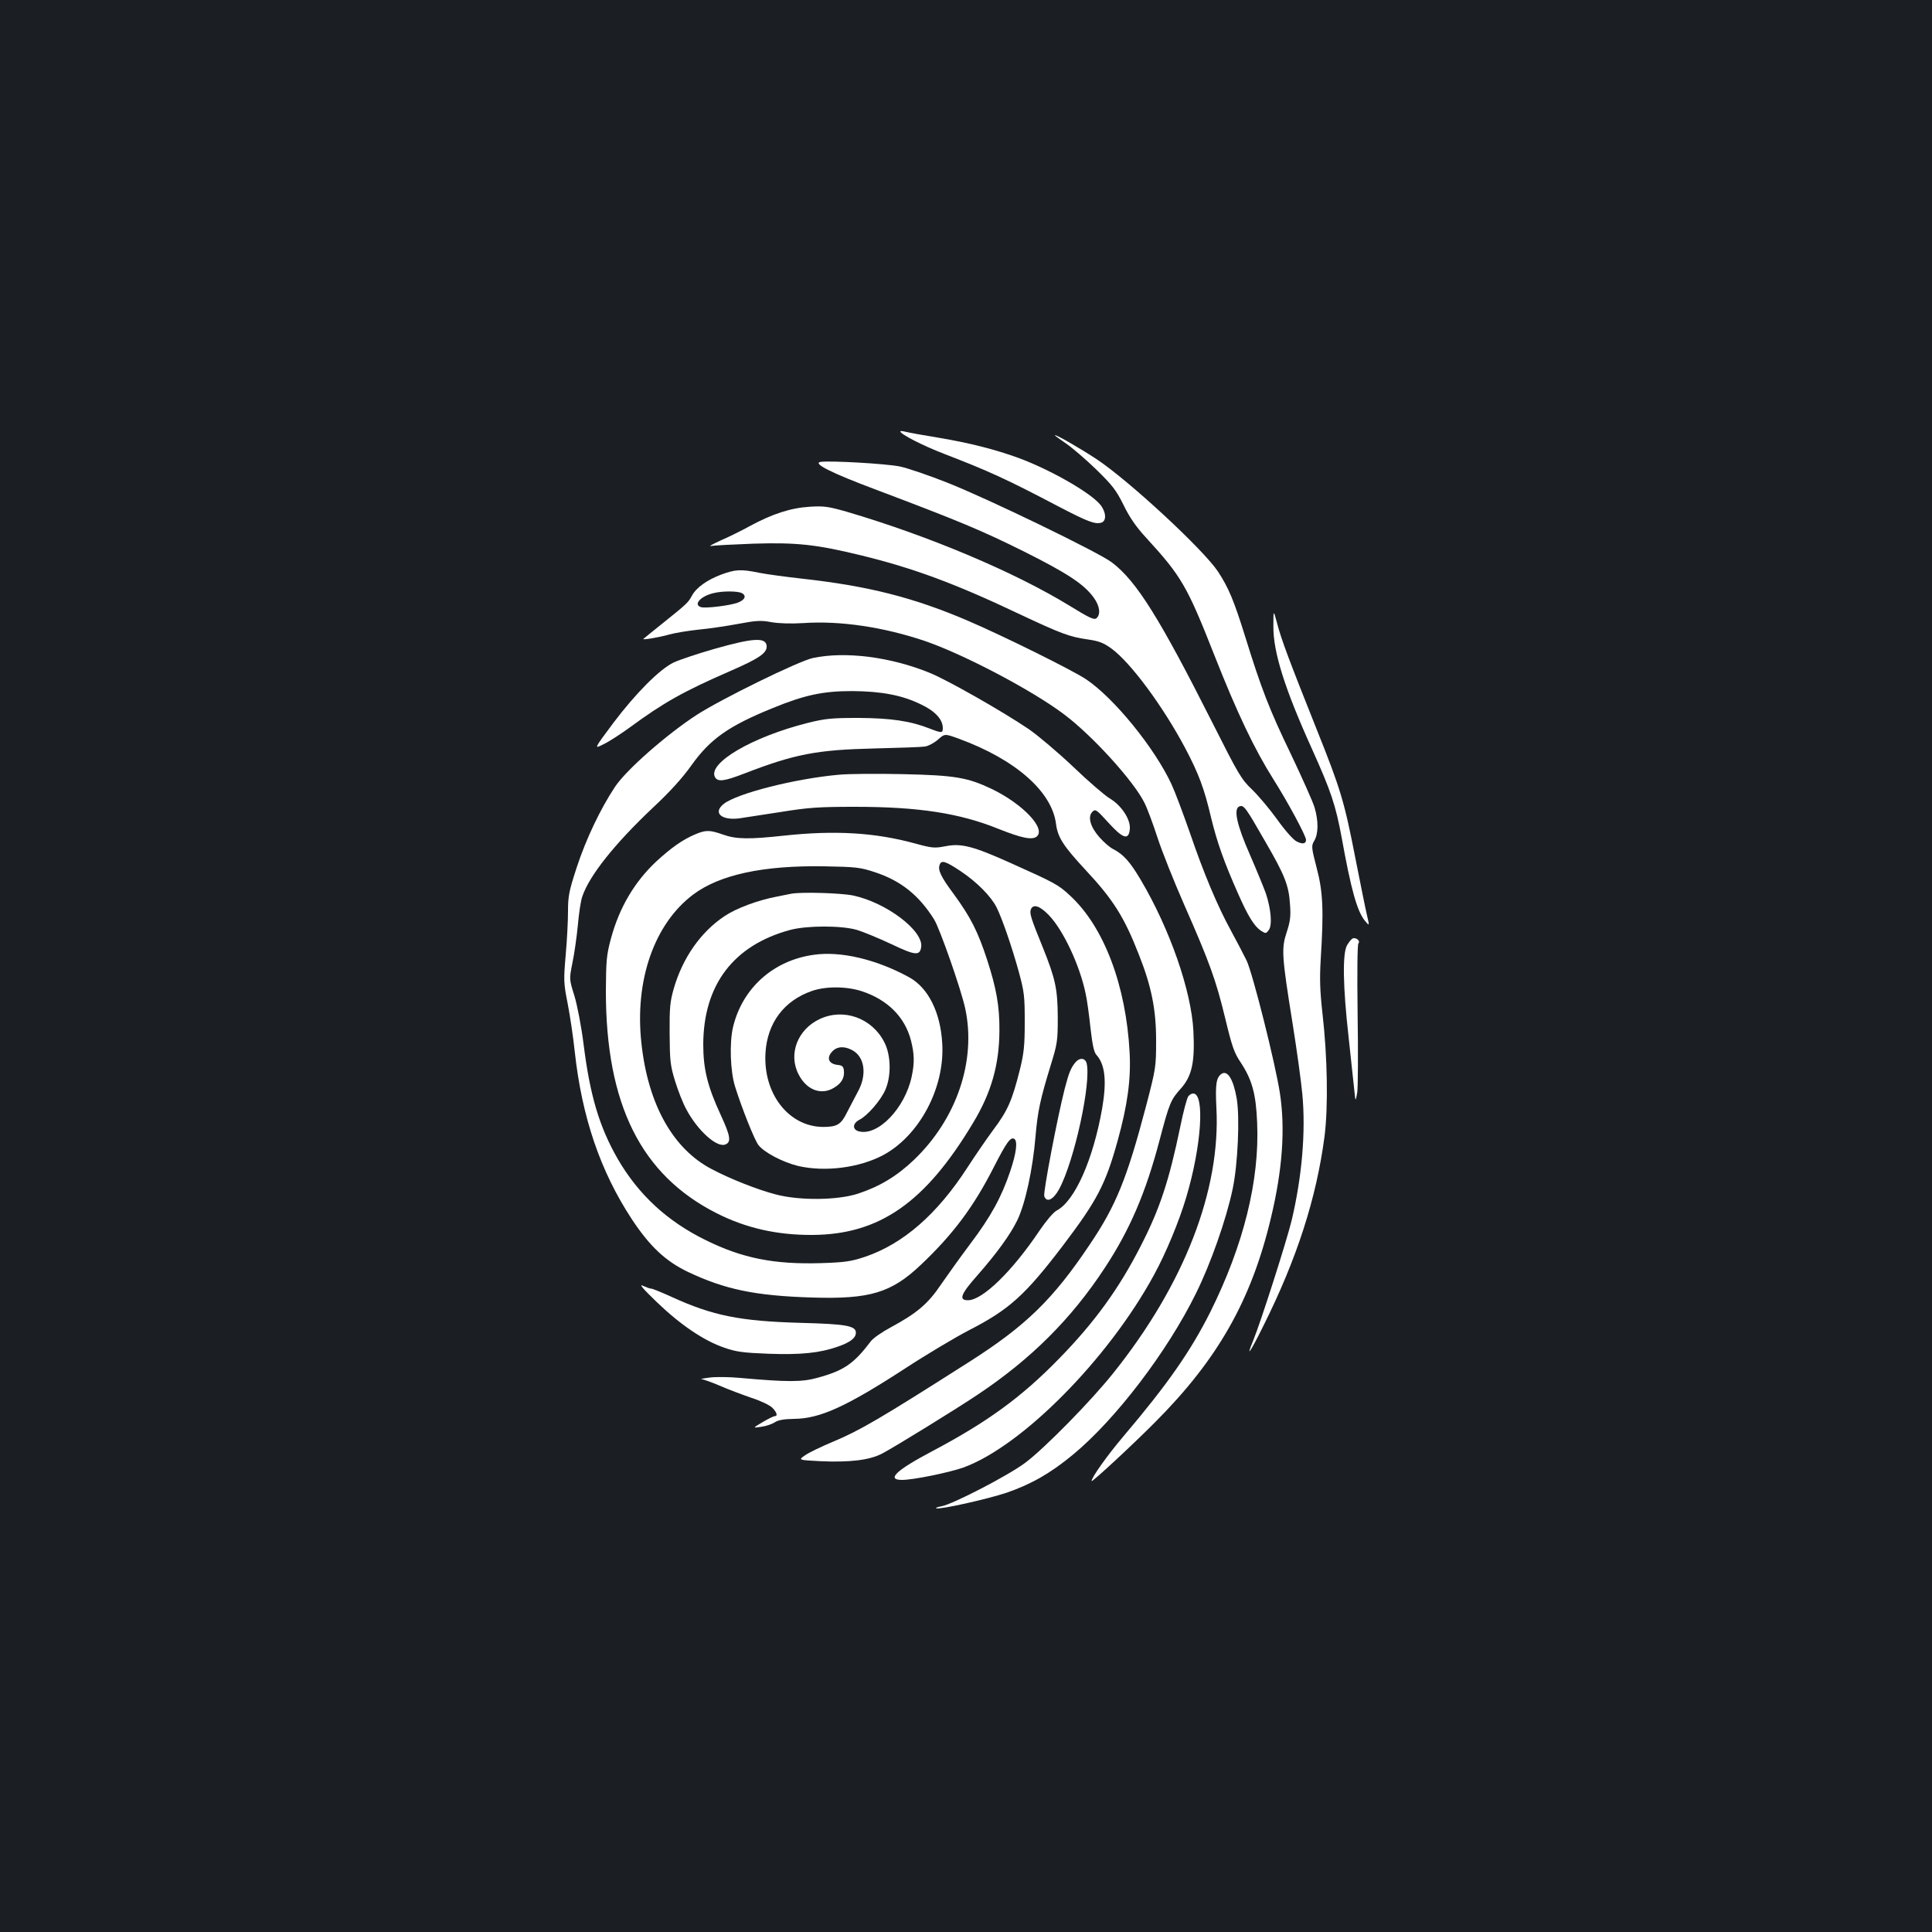 <?xml version="1.0" standalone="no"?>
<!DOCTYPE svg PUBLIC "-//W3C//DTD SVG 20010904//EN"
 "http://www.w3.org/TR/2001/REC-SVG-20010904/DTD/svg10.dtd">
<svg version="1.0" xmlns="http://www.w3.org/2000/svg"
 width="1000pt" height="1000pt" viewBox="0 0 1000 1000"
 preserveAspectRatio="xMidYMid meet">
<rect width="100%" height="100%" fill="#1b1f23"/>
<g transform="translate(0,1000) scale(0.1,-0.1)"
fill="#ffffff" stroke="none">
<path d="M4660 7767 c0 -14 117 -74 229 -117 223 -86 319 -129 581 -267 161
-84 198 -98 231 -88 28 9 24 57 -7 94 -53 63 -258 180 -423 241 -121 44 -251
77 -411 104 -80 13 -157 27 -172 31 -16 4 -28 5 -28 2z"/>
<path d="M5460 7747 c0 -2 26 -21 57 -42 31 -21 101 -81 155 -133 85 -83 105
-108 144 -187 31 -64 66 -114 117 -169 182 -199 211 -248 352 -606 119 -302
208 -488 307 -645 77 -122 168 -292 168 -312 0 -21 -19 -24 -49 -8 -17 8 -61
58 -100 113 -38 53 -97 123 -130 155 -56 53 -71 79 -205 345 -274 543 -394
735 -521 831 -66 51 -646 332 -855 414 -91 36 -199 73 -240 82 -69 15 -370 32
-414 24 -40 -8 60 -58 284 -142 440 -166 552 -213 775 -324 221 -111 306 -167
356 -236 32 -44 37 -88 14 -107 -12 -10 -37 2 -138 64 -285 175 -731 363
-1157 488 -92 26 -116 30 -190 25 -97 -6 -193 -37 -309 -100 -40 -22 -108 -56
-150 -74 -42 -19 -65 -32 -51 -29 14 3 113 8 220 12 223 7 326 -4 559 -61 270
-66 485 -146 808 -299 227 -107 268 -122 365 -136 57 -8 81 -18 121 -47 100
-73 268 -301 382 -516 69 -131 98 -207 134 -361 31 -127 67 -229 140 -393 50
-114 83 -167 117 -190 25 -16 27 -16 41 3 19 25 12 108 -15 190 -12 33 -49
123 -82 199 -68 154 -87 239 -55 251 23 9 32 -4 134 -182 101 -174 122 -227
128 -325 5 -62 1 -88 -17 -144 -28 -84 -26 -121 30 -470 22 -137 45 -304 51
-370 18 -192 -2 -426 -55 -650 -27 -111 -159 -524 -200 -625 -39 -94 -16 -62
52 75 175 350 276 664 318 985 19 152 15 410 -11 635 -13 117 -15 179 -9 280
16 253 12 348 -21 473 -28 108 -28 114 -12 141 21 36 22 101 1 172 -9 30 -65
155 -124 279 -110 228 -151 334 -235 605 -59 189 -86 253 -141 337 -76 114
-460 470 -629 582 -85 56 -215 131 -215 123z"/>
<path d="M3733 7026 c-74 -28 -130 -68 -152 -110 -19 -35 -26 -42 -151 -142
-52 -42 -97 -78 -100 -81 -7 -7 82 8 135 23 28 8 95 19 150 25 55 5 148 19
207 30 91 17 116 19 169 9 39 -7 102 -9 168 -5 191 13 415 -21 626 -92 202
-69 556 -255 722 -380 148 -111 362 -347 417 -459 15 -30 45 -111 67 -179 22
-68 84 -224 138 -347 132 -300 165 -391 213 -590 35 -145 46 -178 81 -229 58
-89 78 -161 84 -311 13 -299 -71 -634 -242 -978 -102 -203 -220 -373 -449
-643 -84 -99 -166 -214 -166 -233 0 -9 211 186 330 306 323 324 497 630 598
1055 60 249 75 461 47 645 -23 153 -142 626 -173 689 -15 31 -51 99 -79 151
-72 131 -143 301 -214 509 -34 97 -76 210 -95 251 -87 188 -299 449 -444 545
-69 46 -428 224 -608 301 -284 122 -519 181 -862 219 -80 9 -178 22 -219 30
-97 20 -124 18 -198 -9z m107 -96 c26 -14 15 -36 -23 -50 -43 -15 -162 -29
-187 -23 -44 12 -5 57 63 73 48 12 126 11 147 0z"/>
<path d="M6591 6758 c-1 -133 58 -321 199 -633 100 -222 123 -291 155 -463 48
-266 79 -377 119 -427 25 -30 25 -30 11 30 -8 33 -34 164 -59 290 -58 297 -76
358 -201 670 -140 351 -184 467 -205 550 -19 70 -19 70 -19 -17z"/>
<path d="M3700 6642 c-91 -26 -186 -58 -213 -71 -73 -35 -196 -159 -311 -311
-103 -138 -103 -138 -52 -112 28 13 89 53 136 87 174 128 277 186 518 291 154
67 194 95 190 132 -5 44 -71 40 -268 -16z"/>
<path d="M4207 6594 c-74 -16 -474 -212 -602 -295 -155 -101 -364 -284 -422
-372 -75 -113 -150 -270 -198 -417 -40 -122 -45 -149 -45 -227 0 -48 -5 -150
-12 -226 -11 -130 -11 -145 10 -250 12 -62 29 -174 37 -251 37 -338 132 -618
295 -866 93 -141 174 -217 290 -273 192 -91 348 -124 645 -133 297 -9 408 24
561 169 167 158 274 301 379 508 65 127 86 156 105 144 18 -11 11 -72 -21
-167 -45 -134 -101 -236 -206 -375 -51 -68 -119 -163 -152 -211 -67 -100 -125
-149 -260 -222 -45 -24 -93 -57 -104 -73 -88 -116 -139 -151 -274 -188 -82
-23 -156 -23 -403 -1 -52 5 -122 6 -155 2 -33 -4 -53 -8 -43 -9 9 0 52 -16 95
-34 43 -19 116 -46 162 -62 47 -15 95 -38 108 -51 24 -24 30 -44 13 -44 -6 0
-34 -14 -63 -31 -52 -31 -52 -31 -7 -24 25 3 56 14 70 23 18 12 47 17 100 18
134 1 270 63 575 261 110 72 258 160 329 197 209 107 292 182 487 438 178 235
221 317 284 544 51 184 69 317 62 454 -18 349 -133 652 -307 813 -62 58 -77
66 -311 171 -194 87 -254 102 -335 86 -57 -11 -69 -10 -157 14 -208 57 -415
69 -677 41 -184 -20 -249 -19 -317 5 -71 25 -90 25 -148 0 -61 -26 -121 -68
-196 -137 -114 -106 -194 -241 -237 -402 -23 -85 -25 -115 -26 -271 0 -587
182 -952 574 -1150 152 -77 313 -113 495 -112 347 2 584 167 831 579 95 157
136 302 137 478 1 127 -16 220 -63 365 -48 148 -86 222 -171 339 -70 94 -86
128 -75 156 9 24 30 18 108 -34 84 -56 157 -130 186 -187 28 -56 78 -199 115
-333 29 -106 31 -129 31 -261 0 -123 -4 -161 -26 -250 -40 -158 -62 -208 -136
-307 -37 -50 -97 -138 -134 -195 -157 -243 -333 -396 -530 -463 -72 -24 -103
-29 -230 -33 -241 -7 -404 25 -593 118 -201 98 -350 236 -458 422 -94 164
-143 326 -176 590 -12 96 -33 204 -48 254 -27 86 -27 86 -10 171 10 47 22 134
28 194 5 60 15 127 23 149 37 109 168 273 365 459 88 82 154 155 200 220 97
136 192 203 418 295 168 69 263 89 413 89 152 -1 259 -21 357 -69 74 -35 113
-78 113 -123 0 -26 -6 -26 -68 -2 -99 39 -200 54 -367 55 -140 0 -173 -3 -265
-26 -286 -72 -519 -208 -479 -281 15 -25 47 -21 151 19 261 101 376 123 673
130 127 3 245 7 263 10 18 3 48 19 67 36 35 31 35 31 109 4 292 -107 481 -273
502 -441 9 -69 37 -113 152 -237 144 -154 201 -245 276 -437 66 -166 90 -286
90 -446 0 -137 -1 -144 -52 -340 -99 -376 -156 -516 -291 -716 -190 -284 -331
-421 -621 -606 -468 -298 -567 -356 -710 -416 -58 -24 -122 -55 -142 -69 -37
-25 -37 -25 76 -31 154 -7 257 5 323 40 66 35 378 227 493 304 276 184 486
393 660 659 128 195 210 386 281 655 52 197 58 212 113 273 56 64 71 136 63
296 -11 209 -122 527 -272 781 -56 95 -90 132 -141 159 -18 8 -50 36 -73 62
-48 54 -62 107 -37 132 16 16 21 12 83 -56 76 -84 106 -93 111 -32 4 50 -45
123 -105 158 -25 15 -110 88 -187 162 -78 74 -182 162 -231 196 -136 92 -419
253 -512 291 -203 83 -438 113 -606 77z m320 -1108 c135 -44 229 -119 308
-245 30 -49 139 -360 161 -461 58 -270 -44 -572 -266 -784 -87 -83 -176 -137
-288 -174 -106 -35 -305 -37 -428 -4 -95 25 -232 79 -329 130 -201 104 -331
335 -365 652 -36 325 66 618 268 770 138 103 362 151 677 146 163 -3 187 -5
262 -30z m902 -223 c75 -78 160 -260 190 -405 7 -30 18 -109 25 -176 10 -88
18 -128 31 -142 45 -50 54 -134 30 -276 -47 -267 -142 -481 -236 -530 -16 -8
-55 -54 -88 -103 -143 -213 -296 -361 -371 -361 -49 0 -38 31 50 130 99 113
169 209 205 283 42 86 81 267 95 437 11 128 24 189 78 365 35 113 37 128 37
250 -1 146 -12 198 -77 360 -62 152 -69 176 -63 196 11 32 46 22 94 -28z"/>
<path d="M4095 5374 c-11 -2 -45 -9 -75 -15 -99 -19 -209 -60 -270 -101 -123
-82 -216 -215 -262 -373 -20 -69 -23 -102 -22 -235 1 -139 3 -164 28 -245 15
-49 41 -116 59 -148 58 -109 157 -198 201 -181 32 12 27 44 -24 154 -68 147
-90 237 -90 364 1 309 157 514 451 593 88 23 263 23 344 0 33 -10 113 -43 179
-74 124 -59 147 -61 154 -15 13 84 -181 231 -353 267 -64 13 -268 19 -320 9z"/>
<path d="M4212 5058 c-210 -29 -370 -173 -418 -375 -19 -81 -14 -230 11 -308
35 -112 99 -272 120 -301 30 -39 125 -89 206 -109 139 -32 315 -10 440 56 188
101 320 349 306 578 -9 162 -73 289 -172 343 -170 93 -354 136 -493 116z m250
-189 c133 -44 222 -134 253 -254 18 -70 19 -116 4 -187 -35 -164 -174 -309
-273 -284 -35 9 -34 41 2 60 42 21 110 100 134 154 32 72 30 181 -5 248 -64
125 -210 177 -333 120 -115 -53 -165 -181 -111 -286 41 -82 118 -111 184 -70
39 23 55 52 51 88 -2 22 -9 28 -33 30 -48 6 -59 38 -25 72 24 24 60 26 100 5
66 -34 79 -128 30 -216 -16 -30 -41 -78 -56 -107 -31 -63 -51 -75 -125 -75
-177 2 -309 172 -297 382 9 156 96 272 241 322 72 25 181 24 259 -2z"/>
<path d="M5568 4503 c-25 -29 -35 -54 -57 -138 -39 -153 -112 -537 -106 -556
12 -36 47 -19 77 36 79 146 168 555 142 653 -8 26 -35 29 -56 5z"/>
<path d="M4342 5990 c-225 -20 -526 -96 -596 -151 -57 -45 -14 -86 79 -75 28
4 124 19 215 33 143 23 194 27 385 27 330 0 543 -33 745 -115 118 -47 172 -58
196 -39 49 41 -71 168 -232 246 -126 60 -191 71 -459 77 -132 3 -282 2 -333
-3z"/>
<path d="M7002 5143 c-7 -3 -20 -19 -30 -36 -24 -44 -21 -214 8 -472 12 -110
25 -231 29 -270 7 -70 7 -70 16 -20 4 27 5 210 2 406 -3 219 -1 361 4 366 12
12 -11 32 -29 26z"/>
<path d="M6323 4442 c-28 -19 -33 -54 -27 -175 23 -426 -166 -914 -532 -1372
-115 -145 -359 -393 -457 -466 -88 -66 -372 -213 -432 -225 -22 -4 -35 -9 -29
-11 21 -7 263 47 365 81 127 44 227 101 343 197 221 183 488 533 636 834 76
153 157 383 190 540 27 126 38 373 21 470 -17 98 -47 147 -78 127z"/>
<path d="M6151 4326 c-7 -8 -26 -79 -42 -158 -58 -280 -106 -426 -206 -620
-111 -217 -237 -392 -422 -581 -194 -199 -370 -327 -655 -478 -188 -99 -240
-149 -157 -149 58 0 243 38 317 64 303 110 750 561 987 997 62 113 131 280
167 402 79 265 97 537 36 537 -8 0 -19 -6 -25 -14z"/>
<path d="M3402 3258 c121 -116 242 -198 348 -234 60 -21 97 -26 228 -31 169
-6 265 4 359 37 64 22 93 45 93 72 0 36 -52 45 -290 51 -310 9 -450 37 -661
133 -53 24 -101 44 -108 44 -7 0 -26 7 -44 15 -22 11 3 -18 75 -87z"/>
</g>
</svg>
